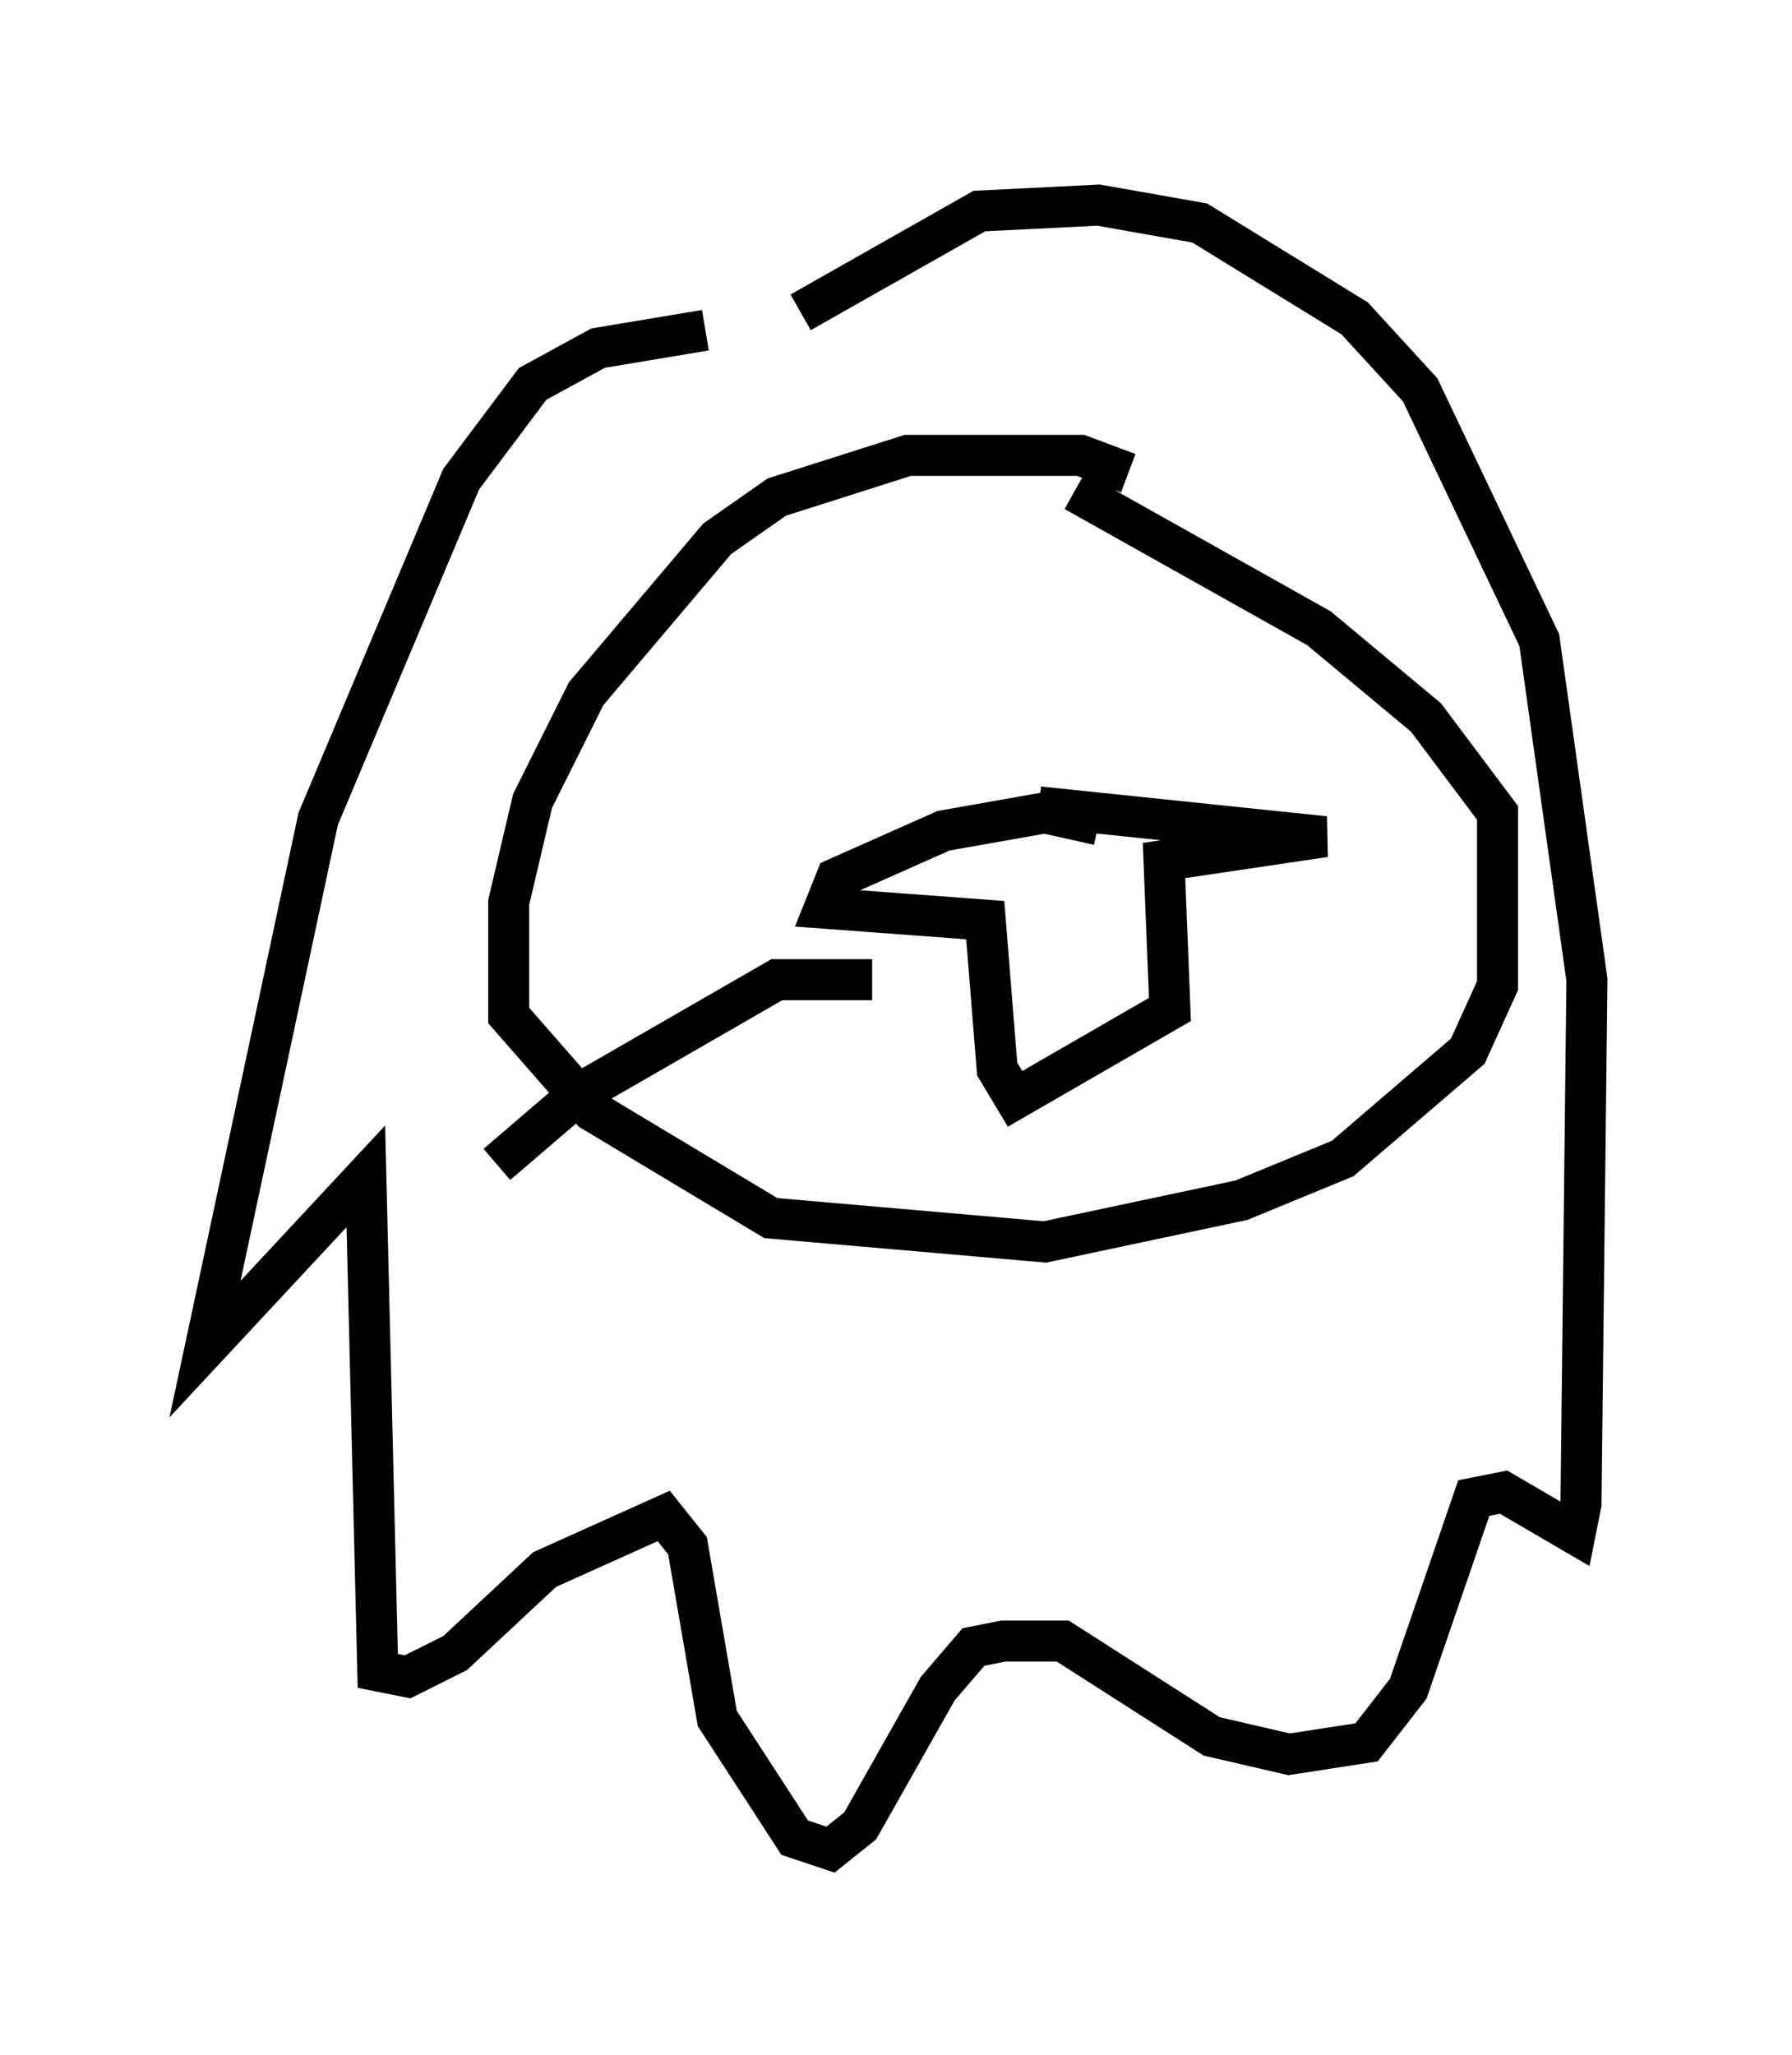 <?xml version="1.0" encoding="utf-8" ?>
<svg baseProfile="full" height="50.089" version="1.1" width="43.698" xmlns="http://www.w3.org/2000/svg" xmlns:ev="http://www.w3.org/2001/xml-events" xmlns:xlink="http://www.w3.org/1999/xlink"><defs /><rect fill="white" height="50.089" width="43.698" x="0" y="0" /><path d="M18.508, 8.631 m-1.307, -0.581 l-2.615, 0.436 -1.598, 0.872 l-1.743, 2.324 -3.486, 8.279 l-2.76, 12.927 3.922, -4.212 l0.291, 12.056 0.726, 0.145 l1.162, -0.581 2.179, -2.034 l2.905, -1.307 0.581, 0.726 l0.726, 4.212 1.888, 2.905 l0.872, 0.291 0.726, -0.581 l1.888, -3.341 0.872, -1.017 l0.726, -0.145 1.453, 0.0 l3.631, 2.324 1.888, 0.436 l1.888, -0.291 1.017, -1.307 l1.598, -4.648 0.726, -0.145 l1.743, 1.017 0.145, -0.726 l0.145, -12.782 -1.162, -8.279 l-2.905, -6.101 -1.598, -1.743 l-3.777, -2.324 -2.469, -0.436 l-2.905, 0.145 -4.358, 2.469 m7.989, 3.922 l-1.162, -0.436 -4.212, 0.0 l-3.196, 1.017 -1.453, 1.017 l-3.196, 3.777 -1.307, 2.615 l-0.581, 2.469 0.0, 2.76 l2.034, 2.324 4.358, 2.615 l6.682, 0.581 4.793, -1.017 l2.469, -1.017 3.05, -2.615 l0.726, -1.598 0.0, -4.212 l-1.743, -2.324 -2.615, -2.179 l-5.955, -3.341 m0.581, 8.134 l-1.307, -0.291 -2.469, 0.436 l-2.615, 1.162 -0.291, 0.726 l3.922, 0.291 0.291, 3.631 l0.436, 0.726 3.777, -2.179 l-0.145, -3.631 3.922, -0.581 l-6.972, -0.726 m-4.067, 4.212 l-2.324, 0.0 -4.793, 2.76 l-2.034, 1.743 " fill="none" stroke="black" stroke-width="1" /></svg>